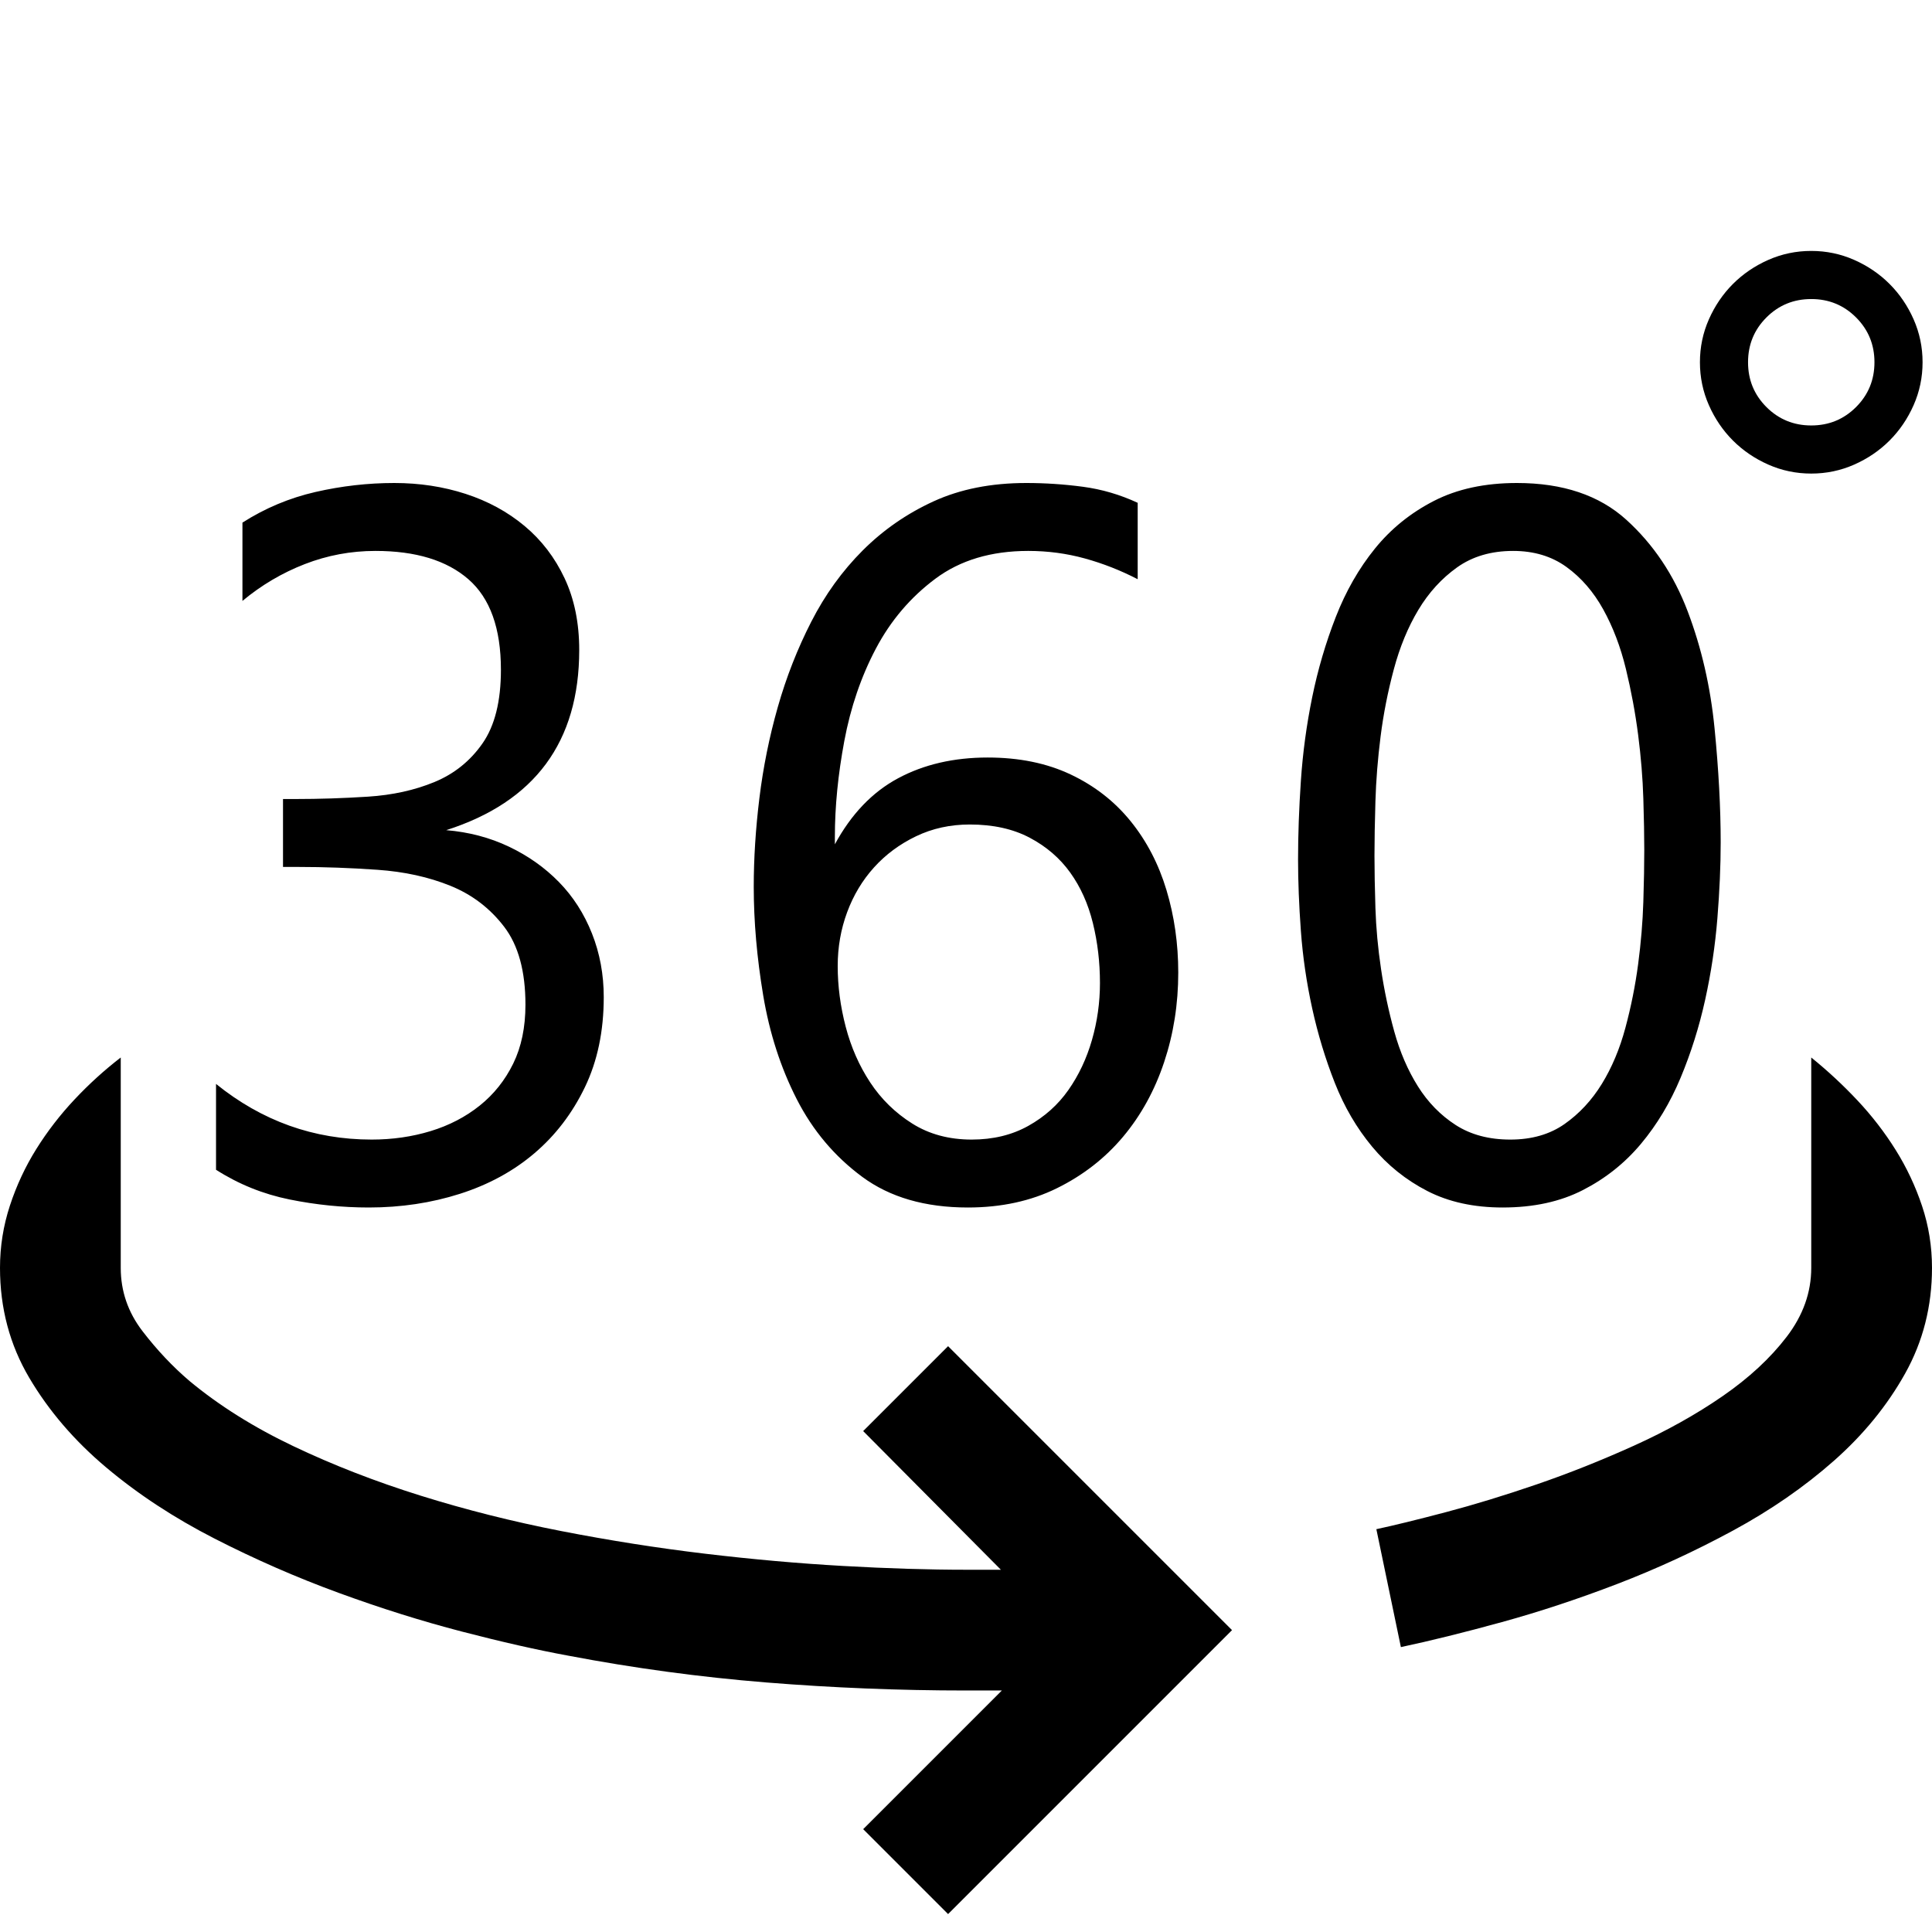 <svg xmlns="http://www.w3.org/2000/svg" viewBox="0 0 2048 2048" height="1em" width="1em">
  <path d="m1005 1427 301 301-301 301-90-90 147-147h-38q-106 0-211.5-8.5T602 1755q-49-9-112.5-25.5t-130.5-41-131.5-57.5-115-75.5-81.5-95T0 1344q0-34 10.5-66t28-60 40.5-52.5 49-44.5v223q0 37 23 67t50 53q47 39 110 69t135 52.5 149 37.5 152.5 24 146.5 13 130 4h37l-146-147zm915-306q26 21 49 45.5t40.5 52.5 28 59.5 10.5 65.5q0 61-28.5 112t-75.5 92.5-107 74-122.5 56.5-122.5 40.5-107 26.5l-26-125q28-6 73.5-18t96.5-29.5 103-41 94-52.5 68-63 26-73v-223zm-1280-64q0 54-20 95.5t-53.5 70-79 43T391 1280q-42 0-84-8.5t-78-31.5v-91q73 59 165 59 33 0 62.5-9t52-27 35.5-44.5 13-62.5q0-53-22.5-82.5t-57-43.5-77.5-17-83-3h-17v-72h13q38 0 77-2.5t70.5-15.5 51-41 19.5-78q0-66-34.5-96T398 584q-39 0-75 14t-66 39v-83q36-23 77.5-32.5T418 512q40 0 75.5 11.5t62.5 34 42.5 55.5 15.5 76q0 146-141 191 36 3 66.5 17.5t53 37.5 35 54.5T640 1057zm386 223q-68 0-112-32.5t-69.5-82.5-35.5-110-10-115q0-45 6-94t19.5-96.5T860 659t54.5-75.5 75-52T1088 512q30 0 60 4t58 17v81q-27-14-56-22t-60-8q-59 0-98.5 29.5t-63 74-33.5 98T885 887v8q26-48 67-70t95-22q50 0 88 18t63.5 49.5 38 73 12.5 87.5q0 50-15 95t-43.5 79-70 54.5-94.5 20.5zm2-406q-31 0-57 12.5t-44.5 33T898 967t-10 57q0 32 8.5 64.5t26 59T967 1191t63 17q34 0 60-14.5t42.5-38 25-53 8.5-60.5q0-33-7.5-63.5t-24-53.5-43-37-63.5-14zm565 406q-46 0-80-17.5t-58.5-47-39.5-67.5-24-79-12-82-3-76q0-39 3-83.5t12-88.5 25-85 41.5-72.5T1520 531t88-19q73 0 116 39t65 97 28.5 124 6.5 121q0 37-3.5 80.5t-13 86.5-26 82.5-42 70-61.5 49-85 18.5zm11-696q-35 0-59.5 17.5t-41 45-26 63-14 71-5.5 69-1 57.5 1 55.5 6 65 14 66 25 58 40 41 58 15.5 57.5-16.5 39.5-42.5 25-59.5 13.5-67.5 5.5-66 1-55q0-22-1-54.5t-5.5-67.5-13-70-24-63-39-45-56.5-17zm316-82q-24 0-45.5-9.5T1837 467t-25.5-37.5-9.5-45.5 9.5-45.5T1837 301t37.5-25.5 45.5-9.5 45.5 9.5T2003 301t25.5 37.5 9.5 45.5-9.5 45.5T2003 467t-37.5 25.5-45.5 9.5zm0-185q-28 0-47.5 19.5T1853 384t19.5 47.5T1920 451t47.5-19.5T1987 384t-19.5-47.5T1920 317z"/>
</svg>
